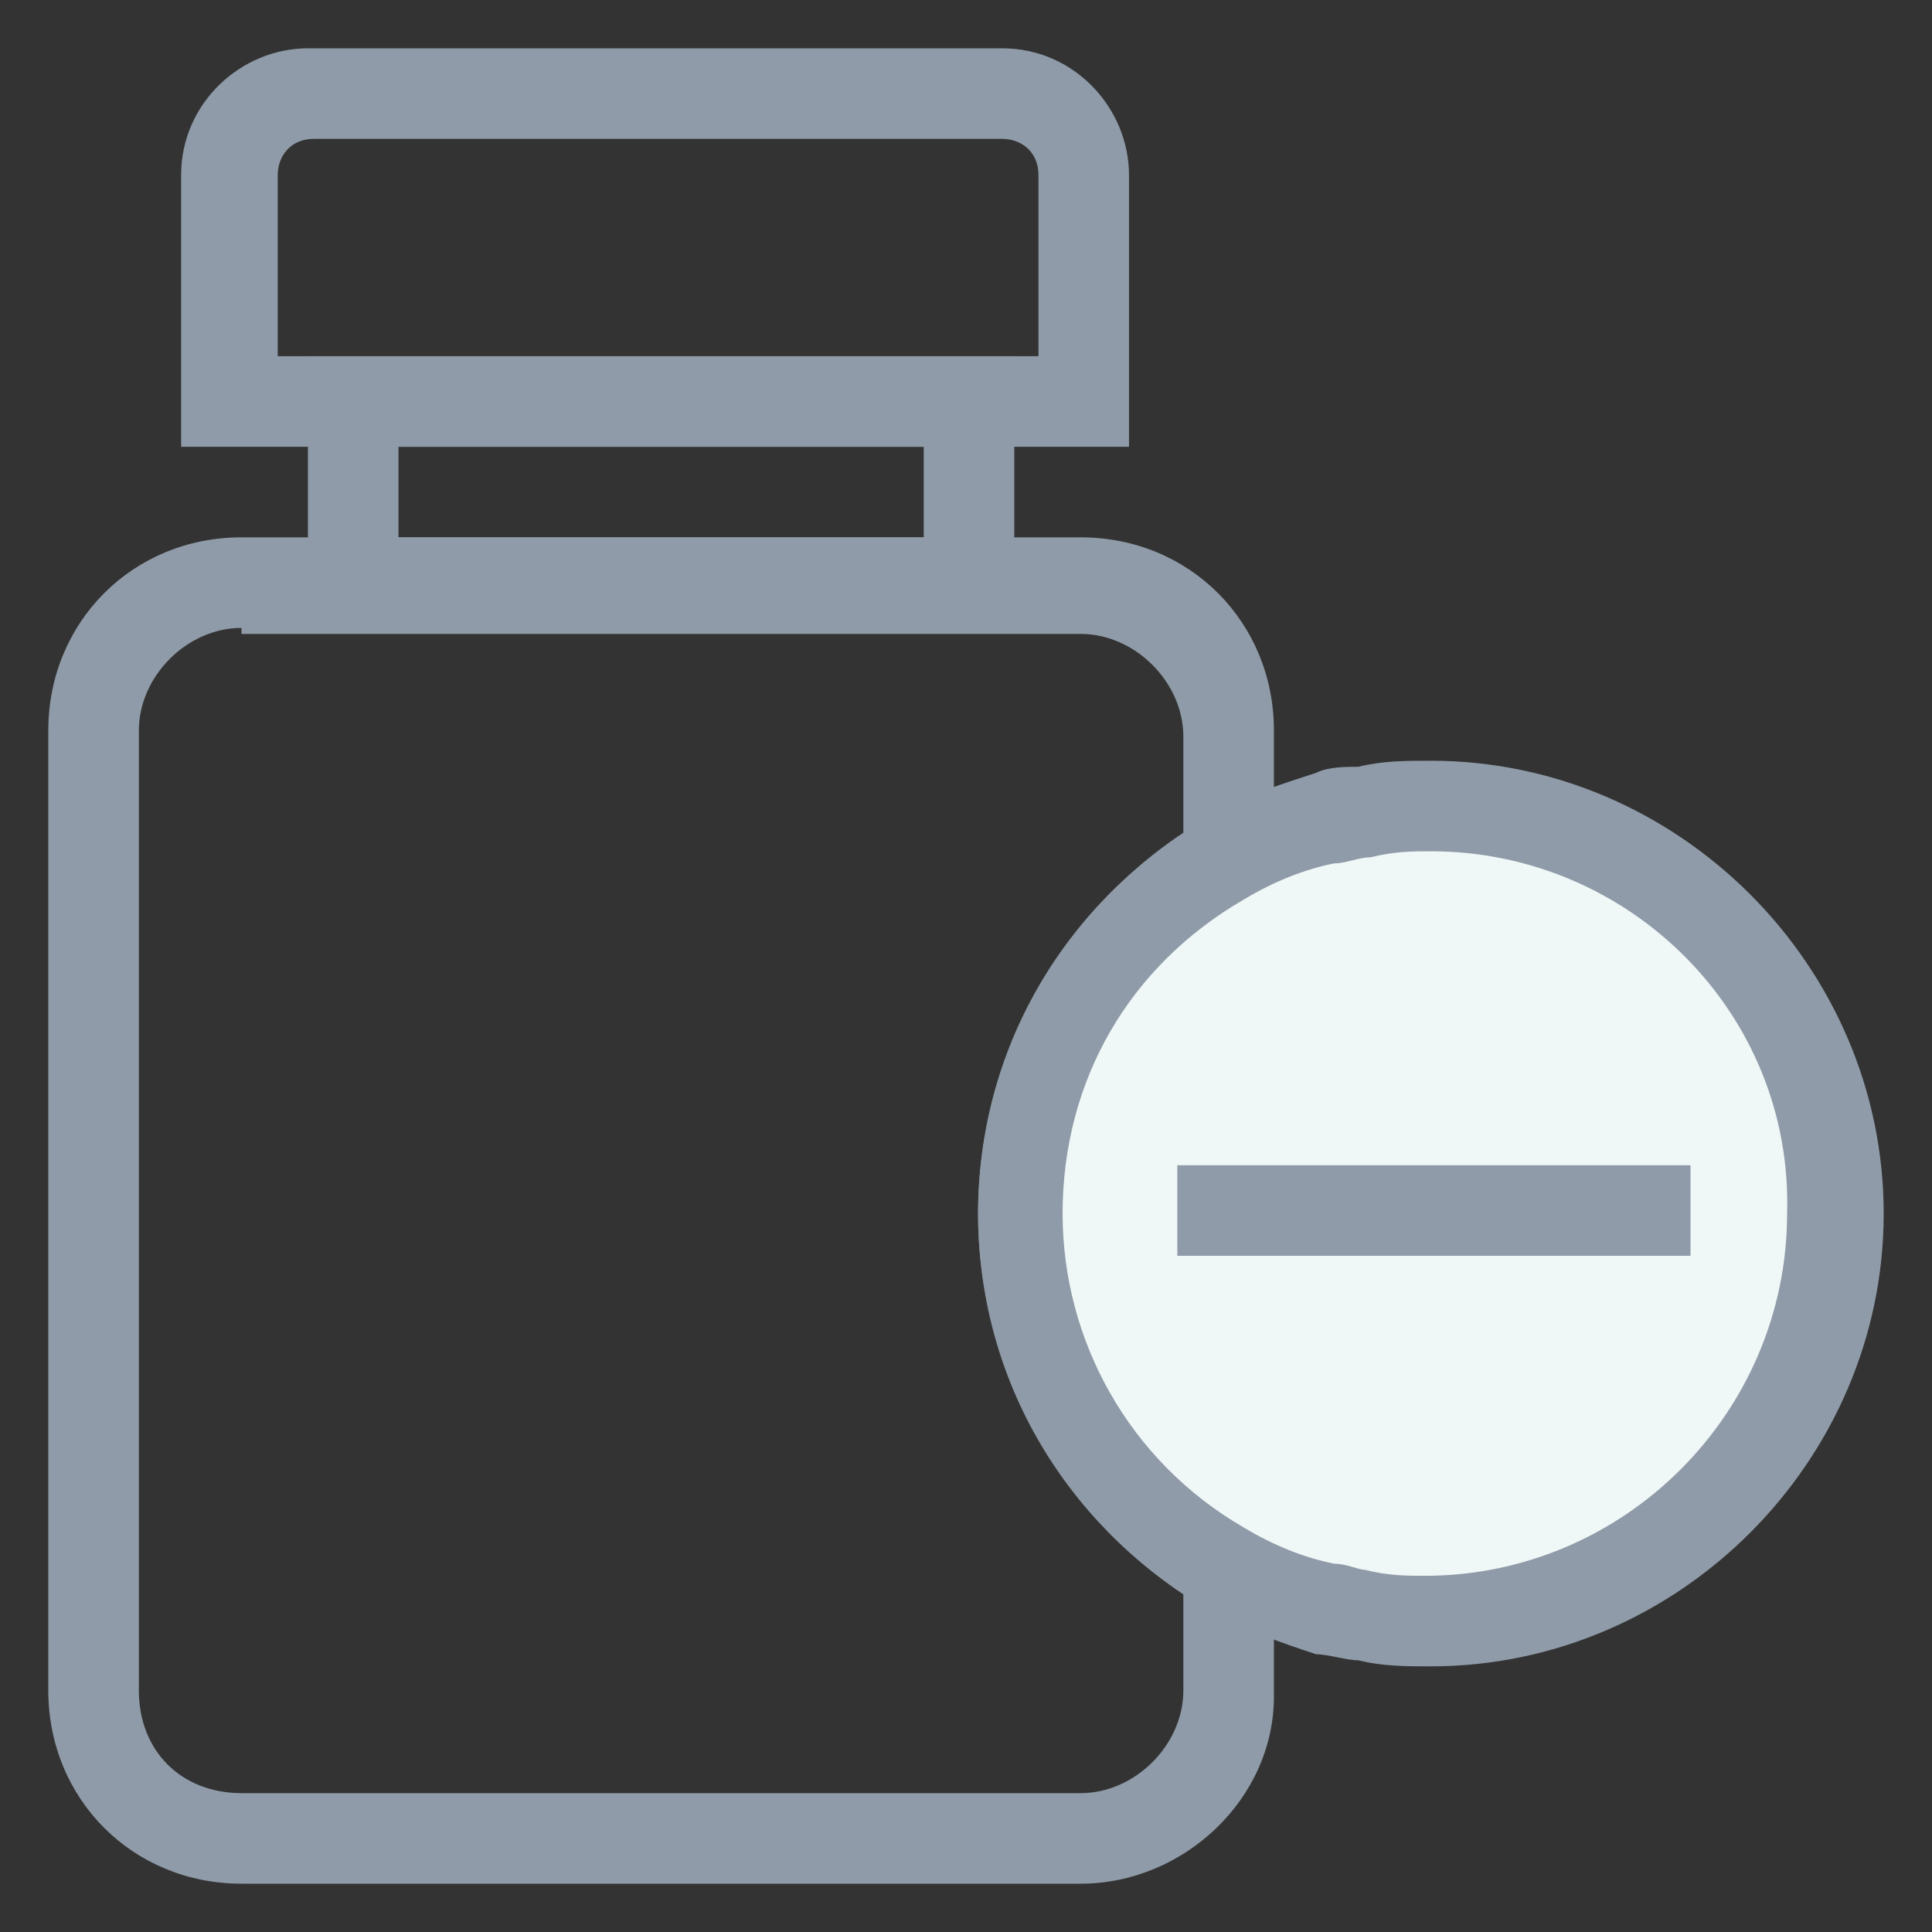 <?xml version="1.0" encoding="utf-8"?>
<!-- Generator: Adobe Illustrator 18.0.0, SVG Export Plug-In . SVG Version: 6.00 Build 0)  -->
<!DOCTYPE svg PUBLIC "-//W3C//DTD SVG 1.1//EN" "http://www.w3.org/Graphics/SVG/1.1/DTD/svg11.dtd">
<svg version="1.1" id="Layer_1" xmlns="http://www.w3.org/2000/svg" xmlns:xlink="http://www.w3.org/1999/xlink" x="0px" y="0px"
	 viewBox="0 0 32 32" enable-background="new 0 0 32 32" xml:space="preserve">
<rect x="0" y="0" width="32" height="32" fill="#333333" stroke="none"/>
<g>
	<path fill="#8F9BA8" d="M16.8,10.4H5.1V5.9h11.7V10.4z M6.6,8.9h8.7V7.4H6.6V8.9z"/>
	<path fill="#8F9BA8" d="M18.8,7.4H3V2.9c0-1.2,1-2.1,2.1-2.1h11.5c1.2,0,2.1,1,2.1,2.1V7.4z M4.5,5.9h12.7v-3
		c0-0.4-0.3-0.6-0.6-0.6H5.2c-0.4,0-0.6,0.3-0.6,0.6V5.9z"/>
	<path fill="#8F9BA8" d="M17.9,31.2H4c-1.8,0-3.2-1.4-3.2-3.2V12.1c0-1.8,1.4-3.2,3.2-3.2h13.9c1.8,0,3.2,1.4,3.2,3.2v2.6l-0.4,0.2
		c-1.9,1.1-3,3-3,5.2c0,2.1,1.1,4.1,3,5.2l0.4,0.2v2.6C21.1,29.8,19.6,31.2,17.9,31.2z M4,10.4c-0.9,0-1.7,0.8-1.7,1.7v15.9
		C2.3,29,3,29.7,4,29.7h13.9c0.9,0,1.7-0.8,1.7-1.7v-1.7c-2.1-1.4-3.4-3.7-3.4-6.2c0-2.5,1.3-4.9,3.4-6.2v-1.7
		c0-0.9-0.8-1.7-1.7-1.7H4z"/>
	<g>
		<g>
			<path fill="#F0F7F7" d="M23.7,13.3c-0.4,0-0.7,0-1.1,0.1c-0.2,0-0.4,0.1-0.6,0.1c-0.6,0.2-1.2,0.4-1.7,0.7
				c-2,1.2-3.4,3.3-3.4,5.8l0,0c0,2.5,1.4,4.6,3.4,5.8c0.5,0.3,1.1,0.6,1.7,0.7c0.2,0.1,0.4,0.1,0.6,0.1c0.4,0.1,0.7,0.1,1.1,0.1
				c3.7,0,6.8-3,6.8-6.8l0,0C30.5,16.4,27.4,13.3,23.7,13.3z"/>
			<path fill="#8F9BA8" d="M23.7,27.6c-0.4,0-0.8,0-1.2-0.1c-0.2,0-0.5-0.1-0.7-0.1c-0.6-0.2-1.2-0.4-1.9-0.8
				c-2.3-1.4-3.7-3.8-3.7-6.5c0-2.7,1.4-5.1,3.7-6.5c0.6-0.4,1.3-0.6,1.9-0.8c0.2-0.1,0.5-0.1,0.7-0.1c0.4-0.1,0.8-0.1,1.2-0.1
				c4.1,0,7.5,3.4,7.5,7.5C31.2,24.2,27.8,27.6,23.7,27.6z M23.7,14.1c-0.3,0-0.6,0-1,0.1c-0.2,0-0.4,0.1-0.6,0.1
				c-0.5,0.1-1,0.3-1.5,0.6c-1.9,1.1-3,3-3,5.2c0,2.1,1.1,4.1,3,5.2c0.5,0.3,1,0.5,1.5,0.6c0.2,0,0.4,0.1,0.5,0.1
				c0.4,0.1,0.7,0.1,1,0.1c3.3,0,6-2.7,6-6C29.7,16.8,27,14.1,23.7,14.1z"/>
		</g>
		<g>
			<line fill="#F0F7F7" x1="27.9" y1="20.1" x2="19.5" y2="20.1"/>
			<rect x="19.5" y="19.3" fill="#8F9BA8" width="8.5" height="1.5"/>
		</g>
	</g>
</g>
</svg>
